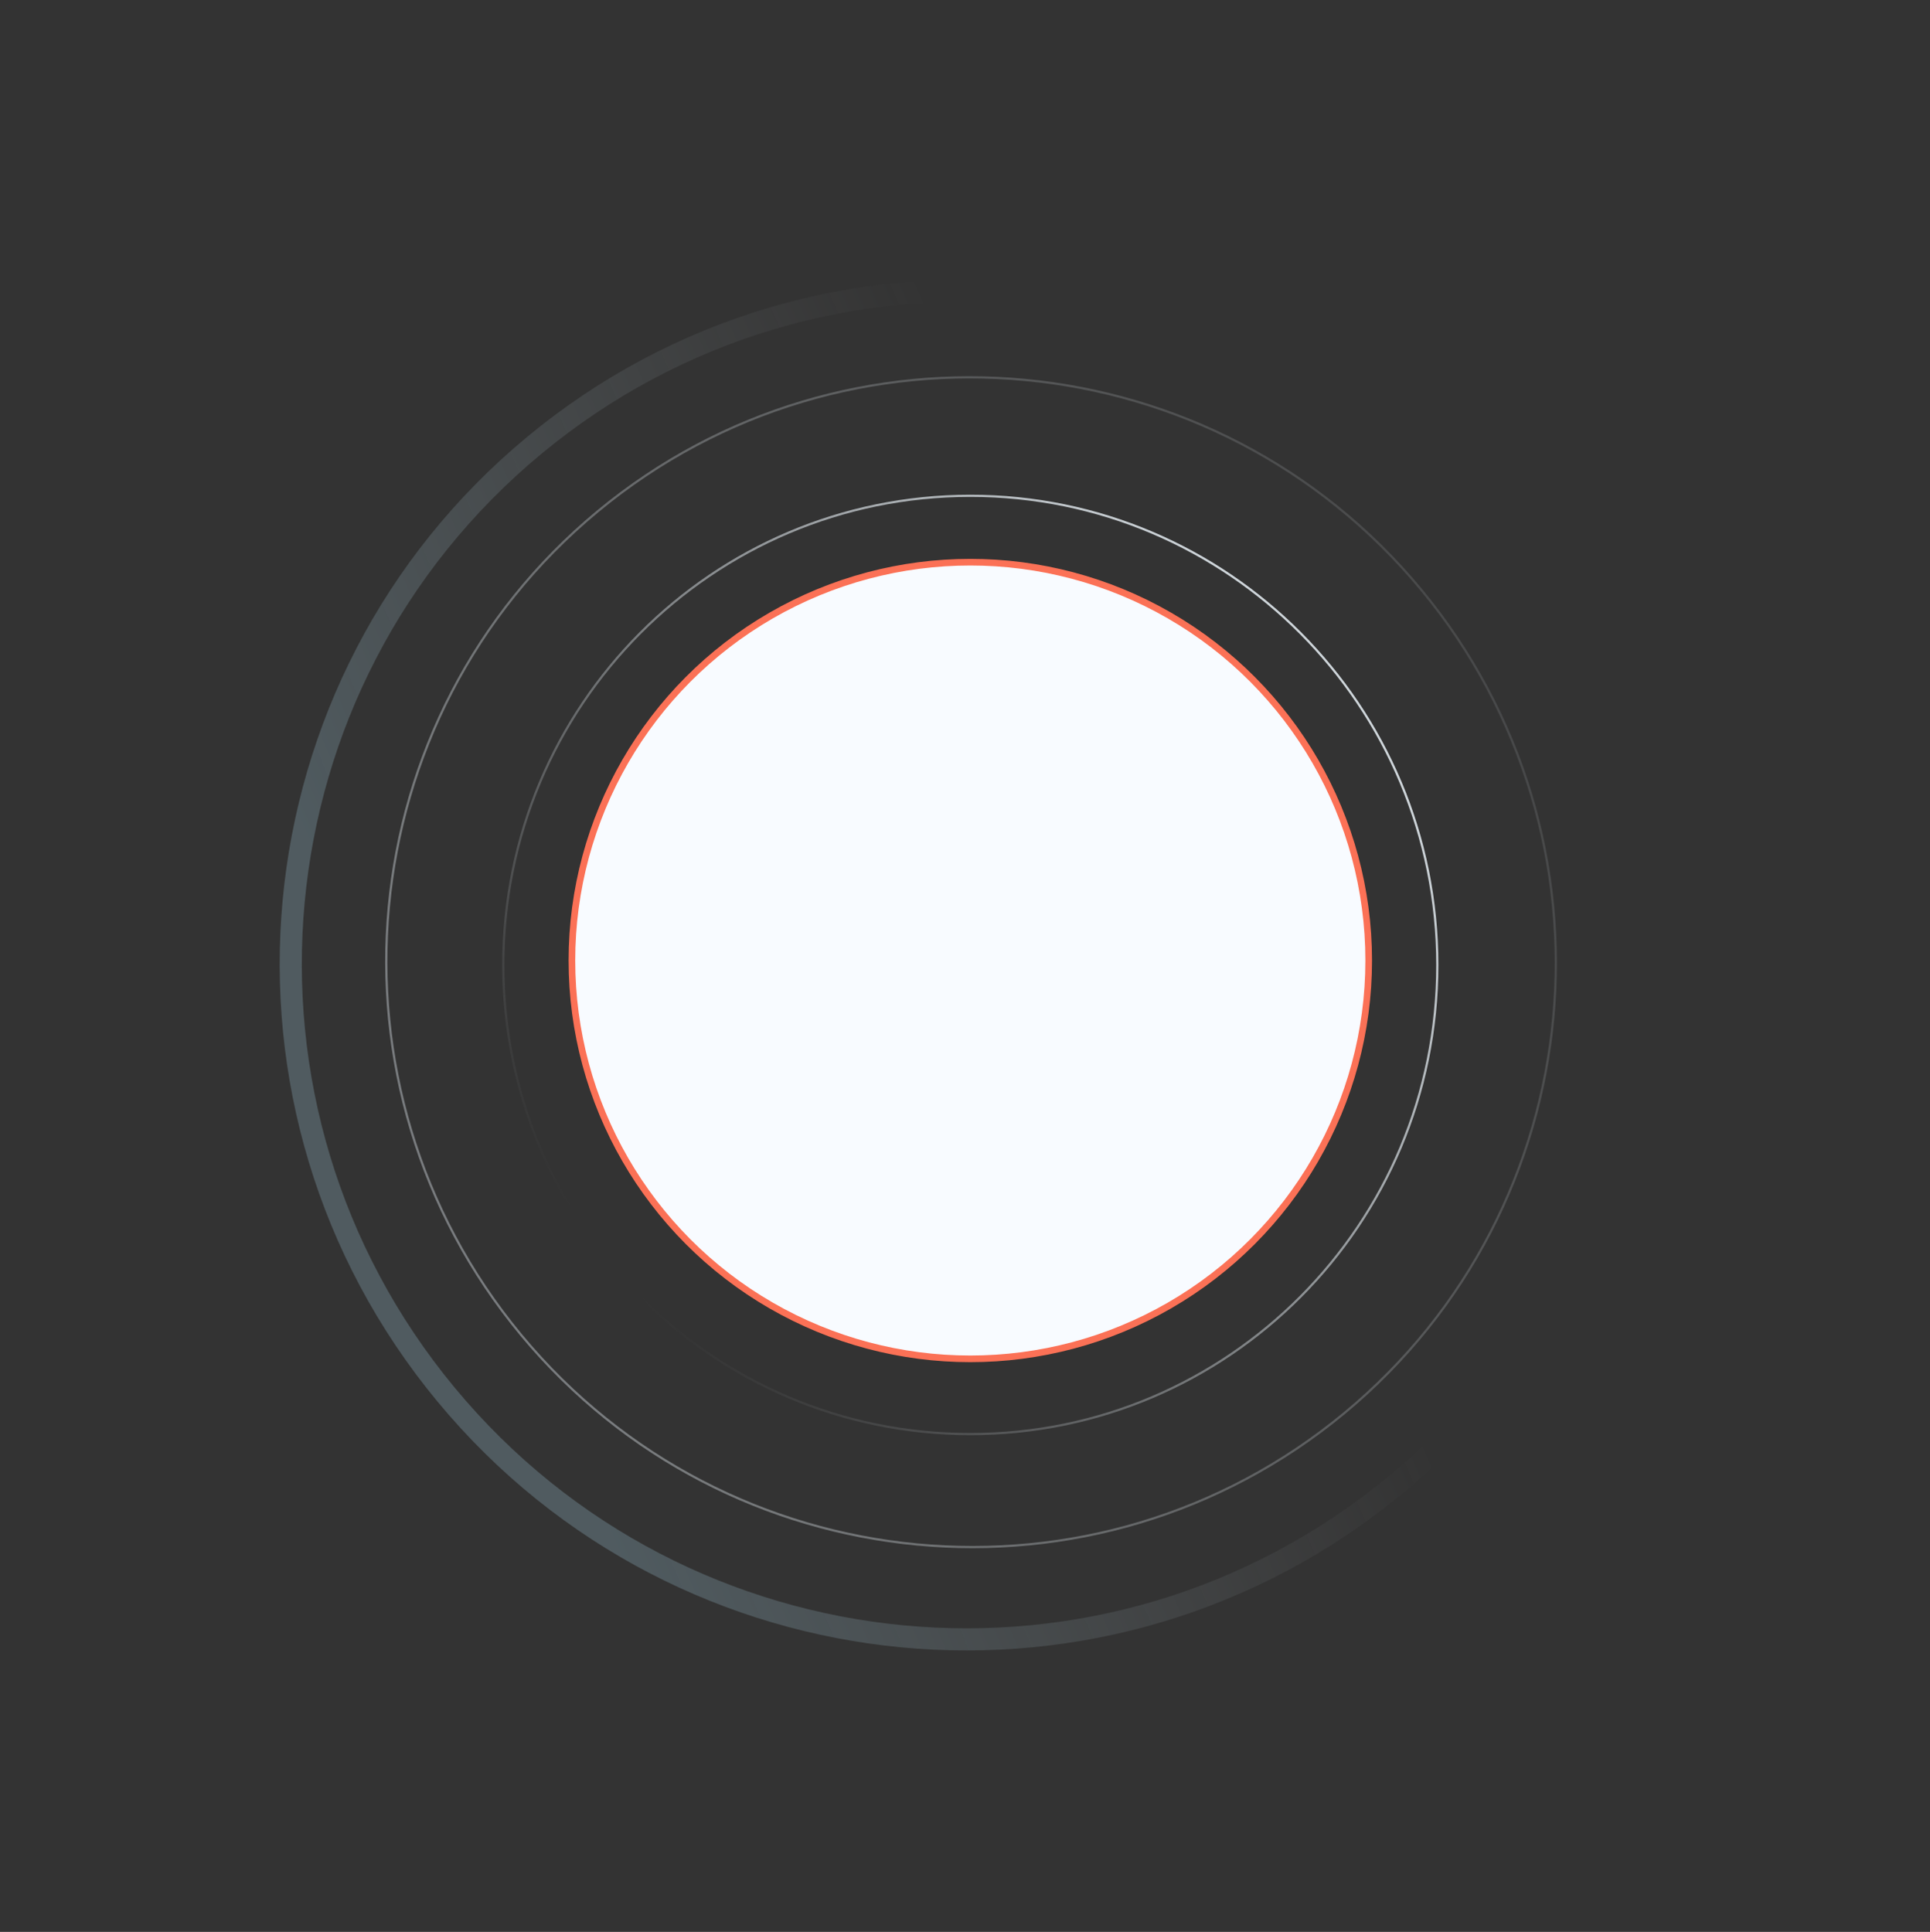 <svg width="872" height="873" viewBox="0 0 872 873" fill="none" xmlns="http://www.w3.org/2000/svg">
<rect x="0" y="0" width="872" height="873" fill="#333333" stroke="none"/>
<path d="M670.422 241.915C777.865 371.64 759.993 563.724 630.53 670.95C501.068 778.176 309.016 759.959 201.573 630.234C94.13 500.51 112.002 308.425 241.465 201.2C370.927 93.974 562.979 112.19 670.422 241.915Z" stroke="url(#paint0_linear_2137_246)" stroke-width="10"/>
<circle cx="438.397" cy="434.045" r="180" fill="#F8FBFF" stroke="#FB7156" stroke-width="3"/>
<path d="M642.057 266.408C735.237 378.911 719.743 545.506 607.454 638.509C495.165 731.511 328.599 715.705 235.42 603.201C142.24 490.698 157.734 324.103 270.023 231.101C382.312 138.098 548.878 153.905 642.057 266.408Z" stroke="url(#paint1_linear_2137_246)"/>
<path d="M649.397 436.045C649.397 553.132 554.927 648.045 438.397 648.045C321.868 648.045 227.397 553.132 227.397 436.045C227.397 318.959 321.868 224.045 438.397 224.045C554.927 224.045 649.397 318.959 649.397 436.045Z" stroke="url(#paint2_linear_2137_246)"/>
<defs>
<linearGradient id="paint0_linear_2137_246" x1="187.739" y1="535.144" x2="943.375" y2="205.285" gradientUnits="userSpaceOnUse">
<stop offset="0.021" stop-color="#A0CCDF" stop-opacity="0.26"/>
<stop offset="0.452" stop-color="#CFD6DB" stop-opacity="0"/>
</linearGradient>
<linearGradient id="paint1_linear_2137_246" x1="226.5" y1="519.5" x2="872.5" y2="237.5" gradientUnits="userSpaceOnUse">
<stop stop-color="#CFD6DB" stop-opacity="0.45"/>
<stop offset="1" stop-color="#CFD6DB" stop-opacity="0"/>
</linearGradient>
<linearGradient id="paint2_linear_2137_246" x1="592" y1="308" x2="269.5" y2="561.5" gradientUnits="userSpaceOnUse">
<stop stop-color="#CFD6DB"/>
<stop offset="1" stop-color="#CFD6DB" stop-opacity="0"/>
</linearGradient>
</defs>
</svg>
